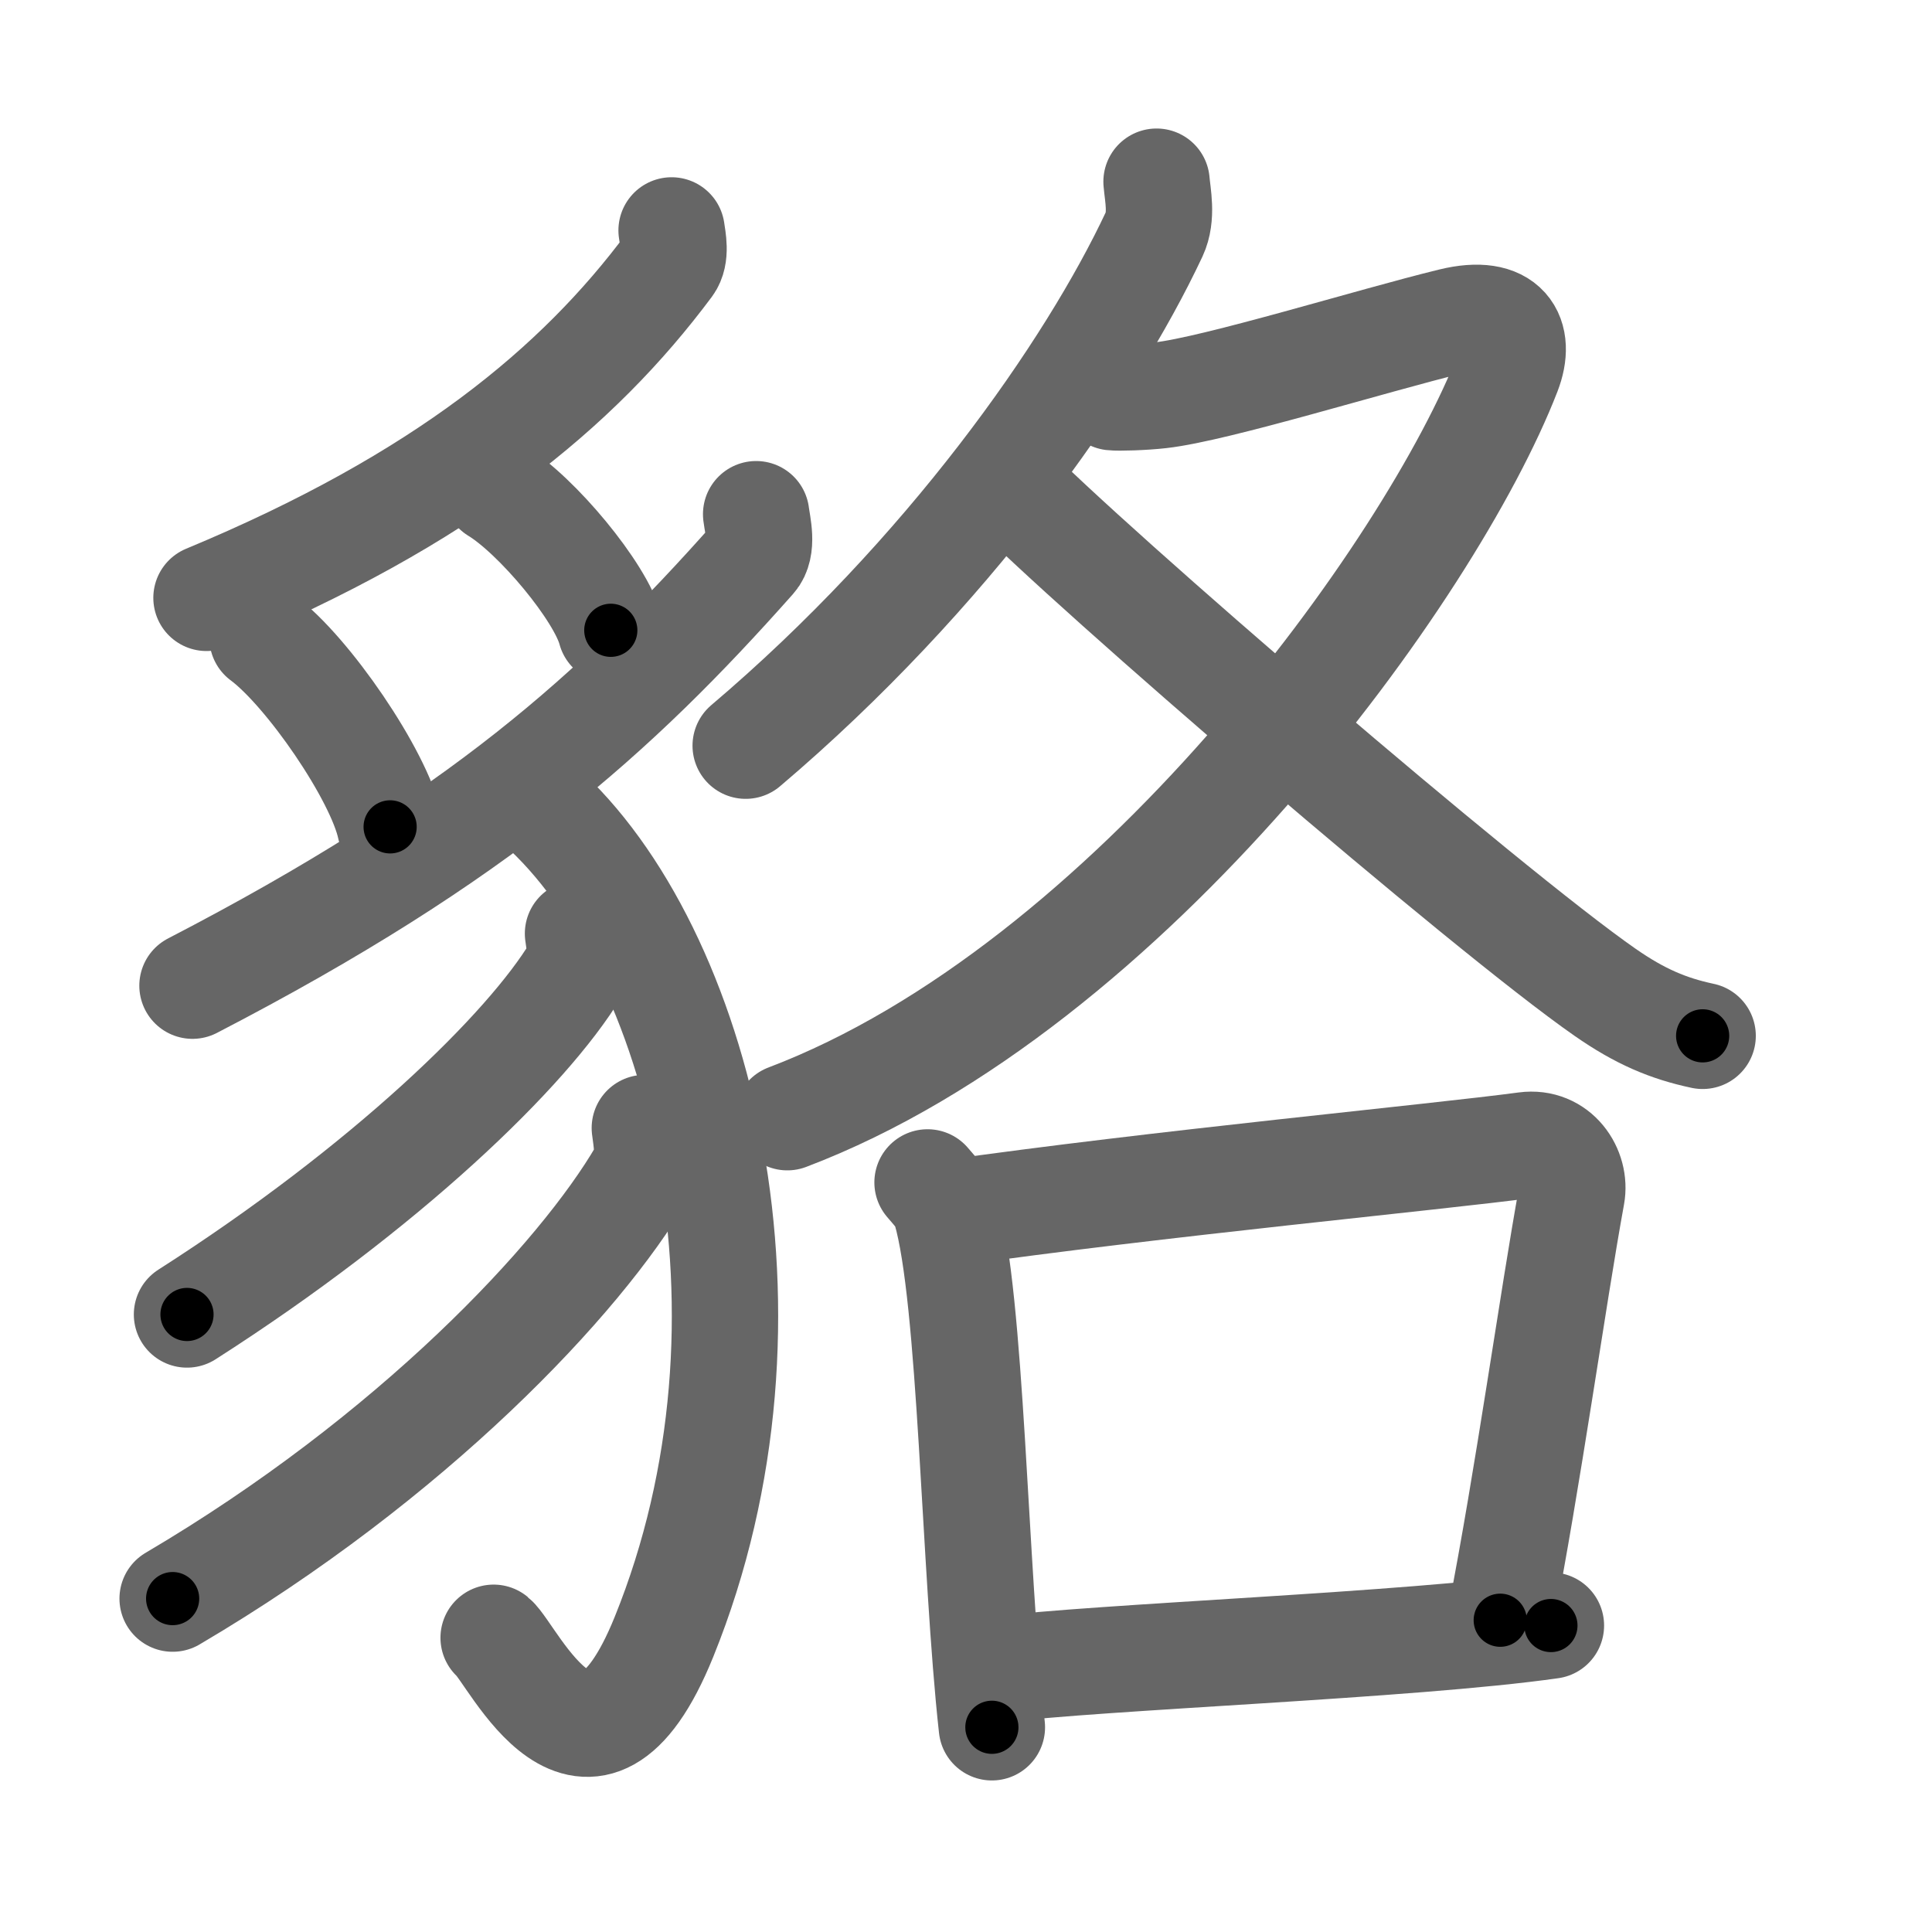<svg xmlns="http://www.w3.org/2000/svg" width="109" height="109" viewBox="0 0 109 109" id="8c89"><g fill="none" stroke="#666" stroke-width="6" stroke-linecap="round" stroke-linejoin="round"><g><g><path d="M37.89,13c0.07,0.49,0.27,1.41-0.14,1.96c-5.13,6.89-12.72,13.21-26.1,18.77" /><path d="M14.81,35.98c2.54,1.88,6.57,7.74,7.2,10.67" /><path d="M27.99,27.67c2.29,1.39,5.9,5.72,6.47,7.89" /><path d="M42.66,29.01c0.08,0.63,0.41,1.87-0.17,2.52C34.75,40.25,27,47.25,10.86,55.61" /><path d="M30.44,45.42c9.06,8.08,14.33,28.89,7.02,46.93c-4.26,10.52-8.51,0.96-9.61,0.05" /><path d="M32.61,52.67c0.06,0.5,0.27,1.37-0.12,2.03C29.75,59.25,21.75,67,10.55,74.16" /><path d="M36.38,63.64c0.07,0.62,0.32,1.7-0.15,2.51c-3.5,6.01-12.99,16.09-26.49,24.04" /></g><g><g><path d="M65.25,10.25c0.06,0.74,0.34,1.95-0.13,2.96c-3.62,7.72-11.7,19.23-23.05,28.86" /><path d="M62.76,22.41c0.33,0.04,1.76,0,2.71-0.11c3.14-0.35,11.96-3.09,16.44-4.18c3.08-0.75,3.95,0.85,3.16,2.89c-4.31,11.13-21.31,34.68-40.65,42.02" /><path d="M56.65,27.08c4.93,5.06,27.26,24.28,33.9,28.9c1.98,1.38,3.58,2.05,5.51,2.46" /></g><g><path d="M52.33,66.71c0.42,0.5,0.85,0.92,1.03,1.55c1.45,4.97,1.61,20.26,2.6,29.19" /><path d="M53.44,68.46c11.76-1.68,27.72-3.19,32.62-3.85c1.79-0.24,2.87,1.42,2.61,2.82c-1.06,5.81-2.46,15.95-4.03,23.98" /><path d="M56.16,94.21c5.75-0.74,23.43-1.37,31.34-2.5" /></g></g></g></g><g fill="none" stroke="#000" stroke-width="3" stroke-linecap="round" stroke-linejoin="round"><path d="M37.89,13c0.07,0.49,0.27,1.41-0.14,1.96c-5.13,6.89-12.72,13.21-26.1,18.77" stroke-dasharray="34.572" stroke-dashoffset="34.572"><animate attributeName="stroke-dashoffset" values="34.572;34.572;0" dur="0.346s" fill="freeze" begin="0s;8c89.click" /></path><path d="M14.81,35.98c2.54,1.88,6.57,7.74,7.2,10.67" stroke-dasharray="13.032" stroke-dashoffset="13.032"><animate attributeName="stroke-dashoffset" values="13.032" fill="freeze" begin="8c89.click" /><animate attributeName="stroke-dashoffset" values="13.032;13.032;0" keyTimes="0;0.727;1" dur="0.476s" fill="freeze" begin="0s;8c89.click" /></path><path d="M27.99,27.67c2.29,1.39,5.9,5.72,6.47,7.89" stroke-dasharray="10.347" stroke-dashoffset="10.347"><animate attributeName="stroke-dashoffset" values="10.347" fill="freeze" begin="8c89.click" /><animate attributeName="stroke-dashoffset" values="10.347;10.347;0" keyTimes="0;0.822;1" dur="0.579s" fill="freeze" begin="0s;8c89.click" /></path><path d="M42.66,29.01c0.08,0.63,0.41,1.87-0.17,2.52C34.75,40.25,27,47.25,10.86,55.61" stroke-dasharray="42.627" stroke-dashoffset="42.627"><animate attributeName="stroke-dashoffset" values="42.627" fill="freeze" begin="8c89.click" /><animate attributeName="stroke-dashoffset" values="42.627;42.627;0" keyTimes="0;0.576;1" dur="1.005s" fill="freeze" begin="0s;8c89.click" /></path><path d="M30.44,45.42c9.06,8.08,14.33,28.89,7.02,46.93c-4.26,10.52-8.51,0.96-9.61,0.05" stroke-dasharray="64.32" stroke-dashoffset="64.32"><animate attributeName="stroke-dashoffset" values="64.32" fill="freeze" begin="8c89.click" /><animate attributeName="stroke-dashoffset" values="64.32;64.32;0" keyTimes="0;0.675;1" dur="1.489s" fill="freeze" begin="0s;8c89.click" /></path><path d="M32.61,52.67c0.06,0.5,0.27,1.37-0.12,2.03C29.75,59.25,21.75,67,10.55,74.16" stroke-dasharray="31.593" stroke-dashoffset="31.593"><animate attributeName="stroke-dashoffset" values="31.593" fill="freeze" begin="8c89.click" /><animate attributeName="stroke-dashoffset" values="31.593;31.593;0" keyTimes="0;0.825;1" dur="1.805s" fill="freeze" begin="0s;8c89.click" /></path><path d="M36.38,63.64c0.07,0.62,0.32,1.7-0.15,2.51c-3.5,6.01-12.99,16.09-26.49,24.04" stroke-dasharray="38.652" stroke-dashoffset="38.652"><animate attributeName="stroke-dashoffset" values="38.652" fill="freeze" begin="8c89.click" /><animate attributeName="stroke-dashoffset" values="38.652;38.652;0" keyTimes="0;0.823;1" dur="2.192s" fill="freeze" begin="0s;8c89.click" /></path><path d="M65.25,10.25c0.06,0.74,0.34,1.95-0.13,2.96c-3.62,7.72-11.7,19.23-23.05,28.86" stroke-dasharray="40.19" stroke-dashoffset="40.19"><animate attributeName="stroke-dashoffset" values="40.19" fill="freeze" begin="8c89.click" /><animate attributeName="stroke-dashoffset" values="40.19;40.19;0" keyTimes="0;0.845;1" dur="2.594s" fill="freeze" begin="0s;8c89.click" /></path><path d="M62.76,22.41c0.33,0.04,1.76,0,2.71-0.11c3.14-0.35,11.96-3.09,16.44-4.18c3.08-0.75,3.95,0.85,3.16,2.89c-4.31,11.13-21.31,34.68-40.65,42.02" stroke-dasharray="85.27" stroke-dashoffset="85.27"><animate attributeName="stroke-dashoffset" values="85.27" fill="freeze" begin="8c89.click" /><animate attributeName="stroke-dashoffset" values="85.27;85.27;0" keyTimes="0;0.802;1" dur="3.235s" fill="freeze" begin="0s;8c89.click" /></path><path d="M56.65,27.08c4.93,5.06,27.26,24.28,33.9,28.9c1.98,1.38,3.58,2.05,5.51,2.46" stroke-dasharray="50.65" stroke-dashoffset="50.65"><animate attributeName="stroke-dashoffset" values="50.65" fill="freeze" begin="8c89.click" /><animate attributeName="stroke-dashoffset" values="50.65;50.65;0" keyTimes="0;0.865;1" dur="3.742s" fill="freeze" begin="0s;8c89.click" /></path><path d="M52.33,66.71c0.42,0.5,0.85,0.92,1.03,1.55c1.45,4.97,1.61,20.26,2.6,29.19" stroke-dasharray="31.21" stroke-dashoffset="31.21"><animate attributeName="stroke-dashoffset" values="31.21" fill="freeze" begin="8c89.click" /><animate attributeName="stroke-dashoffset" values="31.21;31.21;0" keyTimes="0;0.923;1" dur="4.054s" fill="freeze" begin="0s;8c89.click" /></path><path d="M53.44,68.46c11.76-1.68,27.72-3.19,32.62-3.85c1.79-0.24,2.87,1.42,2.61,2.82c-1.06,5.81-2.46,15.95-4.03,23.98" stroke-dasharray="61.651" stroke-dashoffset="61.651"><animate attributeName="stroke-dashoffset" values="61.651" fill="freeze" begin="8c89.click" /><animate attributeName="stroke-dashoffset" values="61.651;61.651;0" keyTimes="0;0.897;1" dur="4.518s" fill="freeze" begin="0s;8c89.click" /></path><path d="M56.16,94.21c5.75-0.74,23.43-1.37,31.34-2.5" stroke-dasharray="31.446" stroke-dashoffset="31.446"><animate attributeName="stroke-dashoffset" values="31.446" fill="freeze" begin="8c89.click" /><animate attributeName="stroke-dashoffset" values="31.446;31.446;0" keyTimes="0;0.935;1" dur="4.832s" fill="freeze" begin="0s;8c89.click" /></path></g></svg>